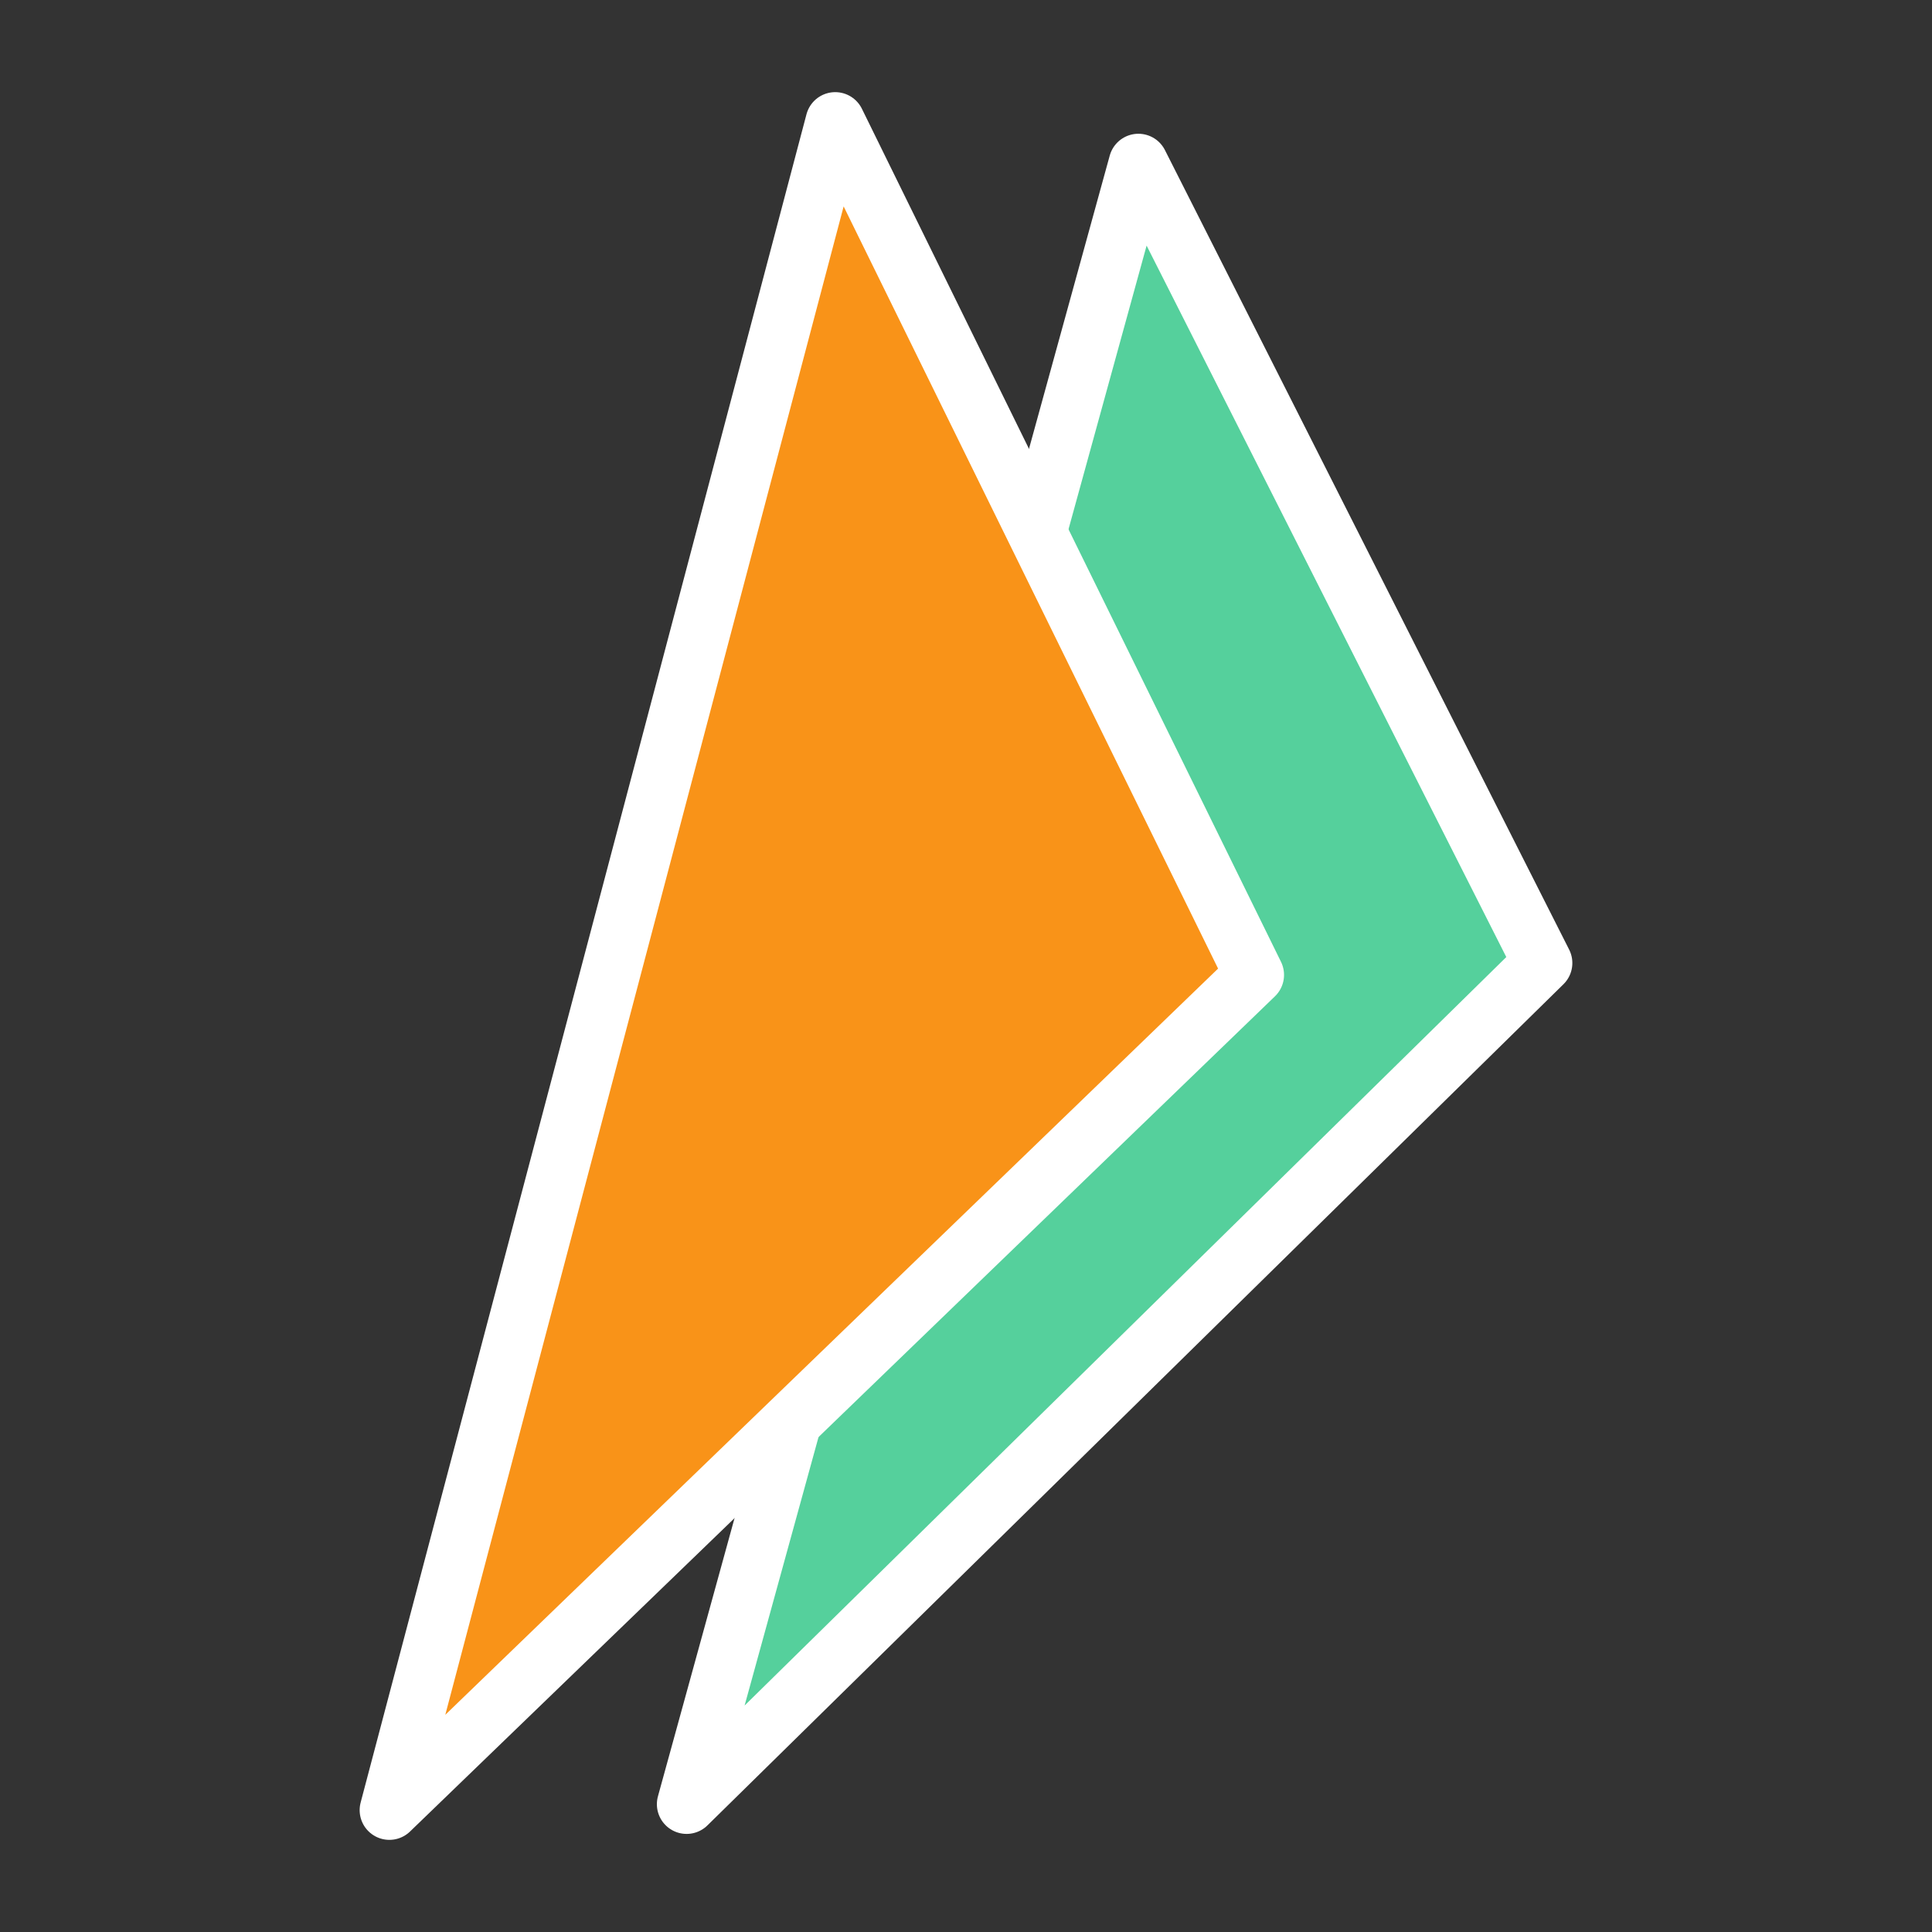 <svg id="SvgjsSvg1001" width="288" height="288" xmlns="http://www.w3.org/2000/svg" version="1.1" xmlns:xlink="http://www.w3.org/1999/xlink" xmlns:svgjs="http://svgjs.com/svgjs"><rect width="100%" height="100%" fill="#333333" stroke="none"/><defs id="SvgjsDefs1002"></defs><g id="SvgjsG1008"><svg xmlns="http://www.w3.org/2000/svg" enable-background="new 0 0 65 65" viewBox="0 0 65 65" width="288" height="288"><polygon fill="#55d09c" stroke="#ffffff" stroke-linecap="round" stroke-linejoin="round" stroke-miterlimit="10" stroke-width="2" points="38.3 5.5 23.1 60.7 51.9 32.4" class="colorfad1c4 svgShape colorStrokee54125 svgStroke"></polygon><polygon fill="#f99318" stroke="#ffffff" stroke-linecap="round" stroke-linejoin="round" stroke-miterlimit="10" stroke-width="2" points="28.1 4.1 13.1 60.9 42.2 32.8" class="colorfff svgShape colorStrokee54125 svgStroke"></polygon></svg></g></svg>